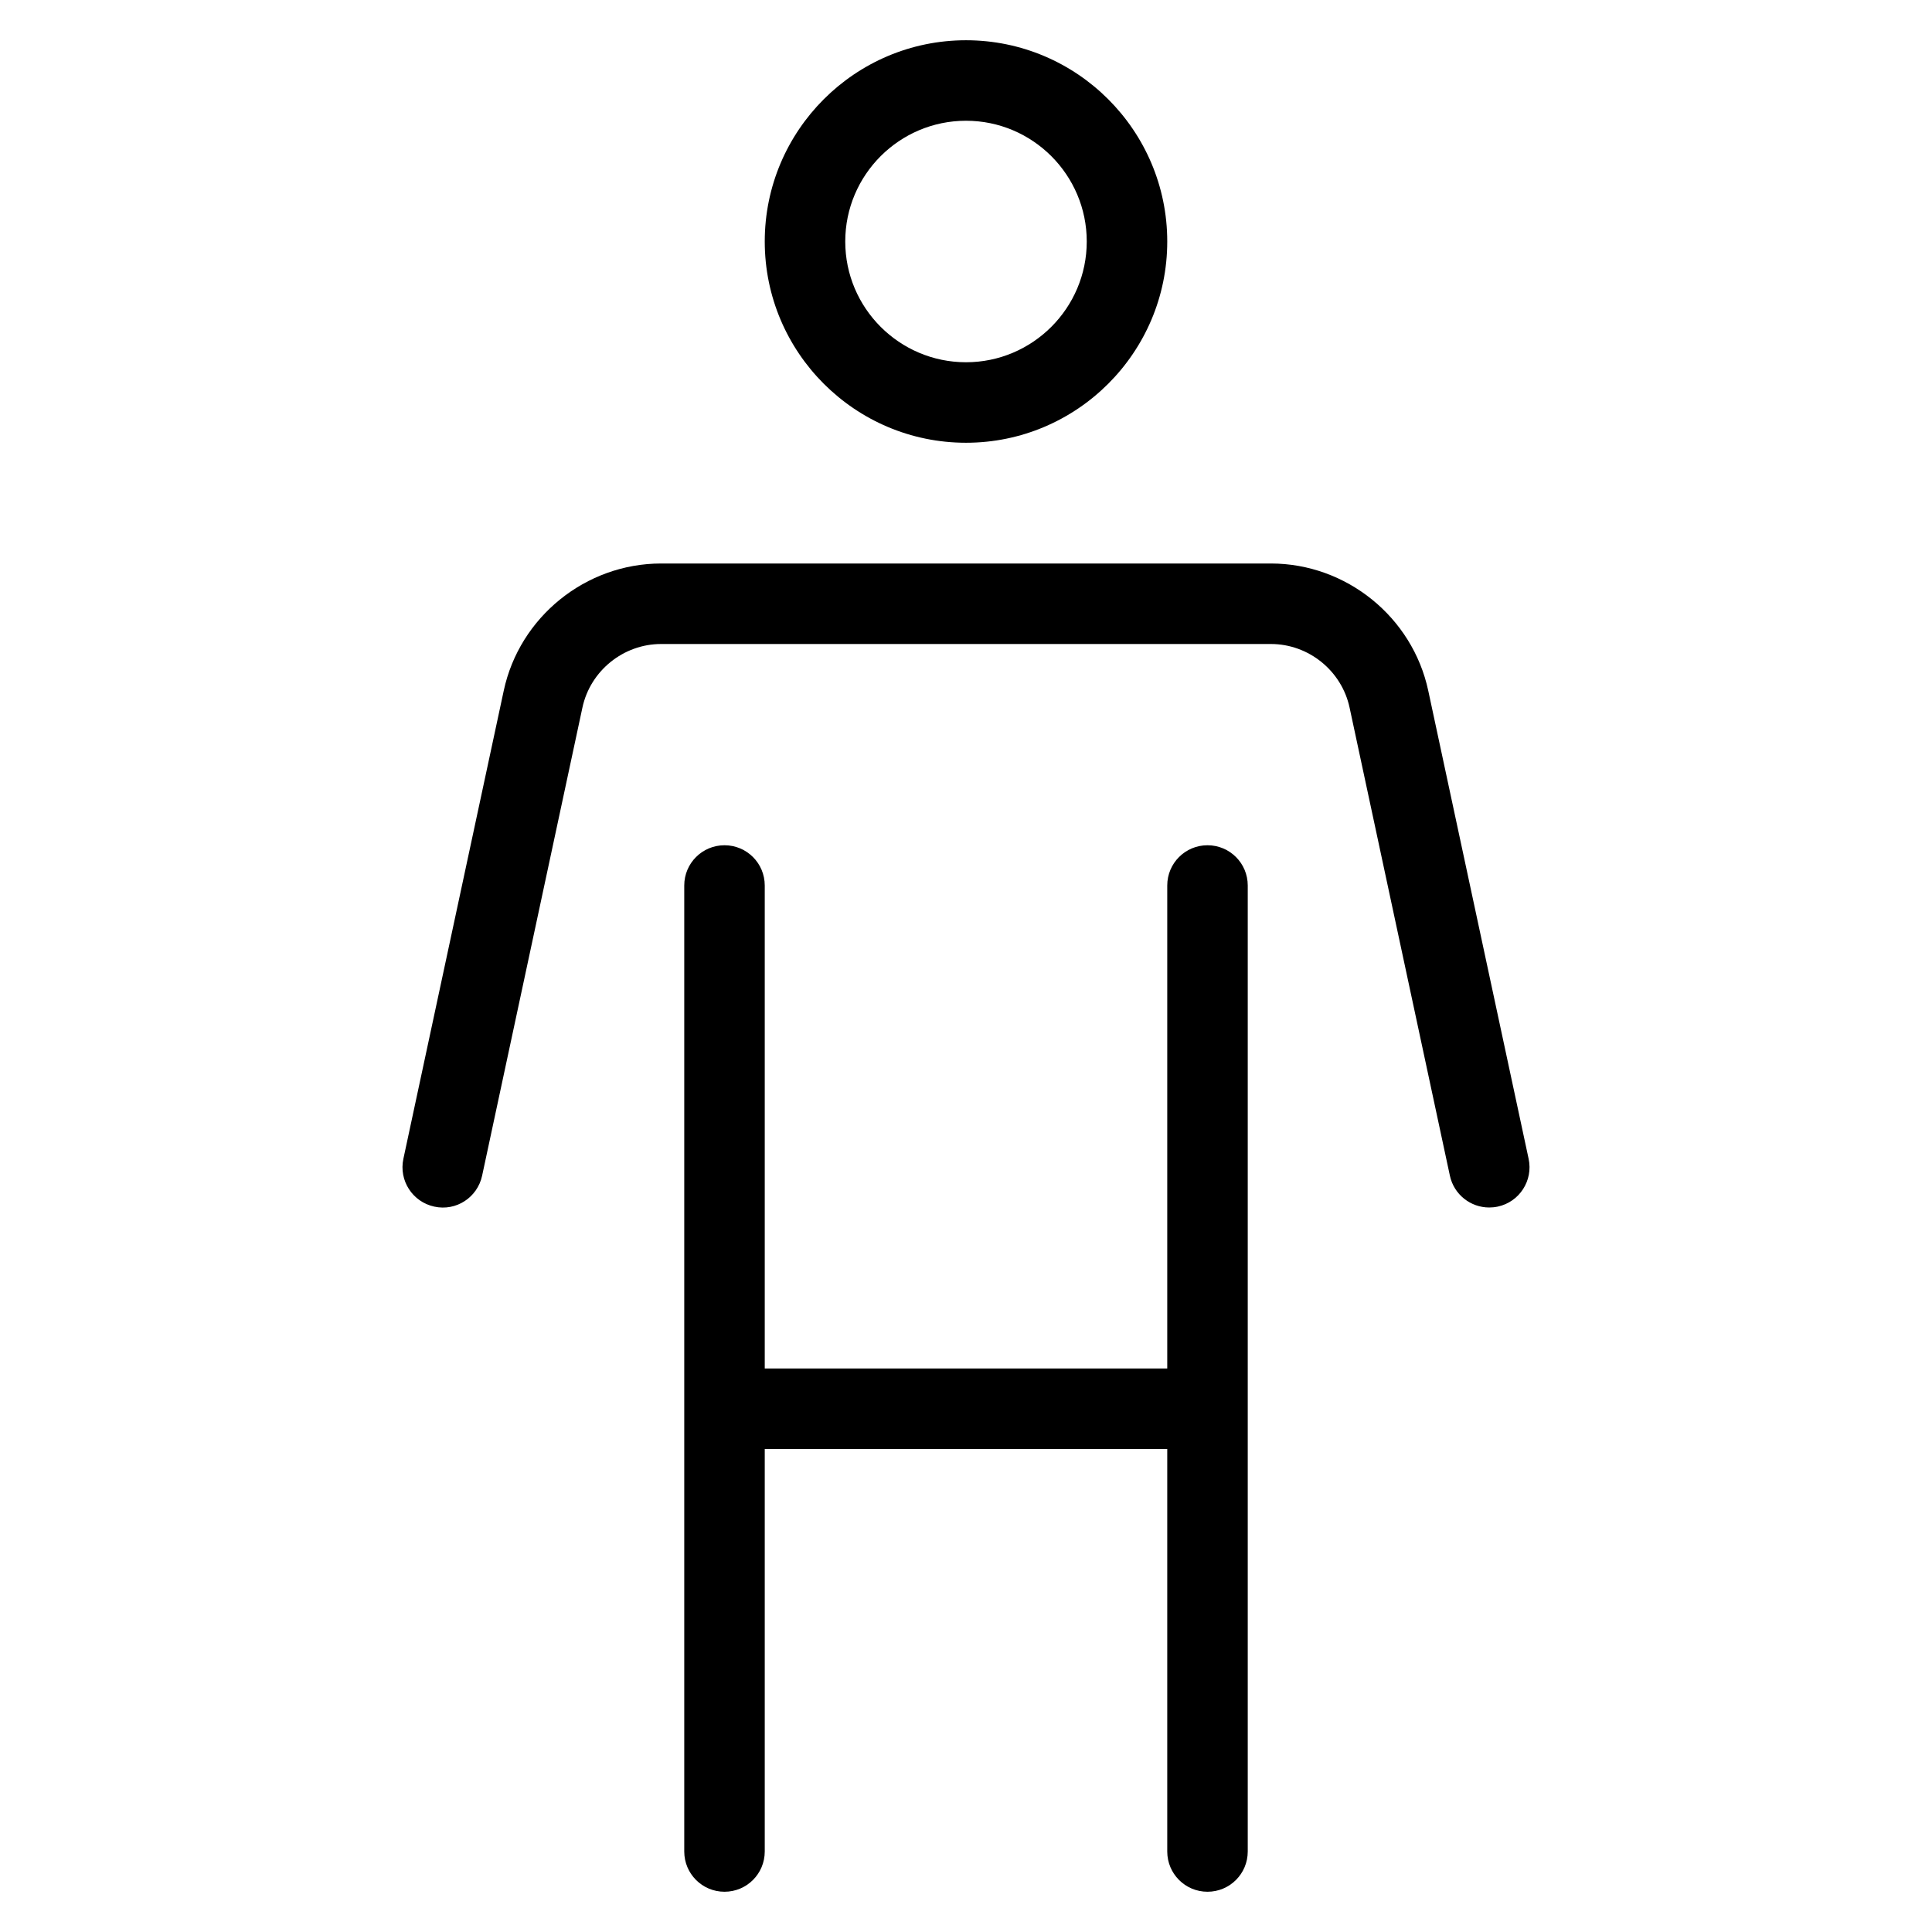 <?xml version="1.0" encoding="utf-8"?>
<!-- Generator: Adobe Illustrator 20.0.0, SVG Export Plug-In . SVG Version: 6.00 Build 0)  -->
<!DOCTYPE svg PUBLIC "-//W3C//DTD SVG 1.1//EN" "http://www.w3.org/Graphics/SVG/1.1/DTD/svg11.dtd">
<svg version="1.1" id="Layer_1" xmlns="http://www.w3.org/2000/svg" xmlns:xlink="http://www.w3.org/1999/xlink" x="0px" y="0px"
	 width="48px" height="48px" viewBox="0 0 48 48" enable-background="new 0 0 48 48" xml:space="preserve">
<path d="M30,21c-0.553,0-1,0.447-1,1v12H19V22c0-0.553-0.447-1-1-1s-1,0.447-1,1v24c0,0.553,0.447,1,1,1s1-0.447,1-1V36h10v10
	c0,0.553,0.447,1,1,1s1-0.447,1-1V22C31,21.447,30.553,21,30,21z"/>
<path d="M19,6c0,2.757,2.243,5,5,5s5-2.243,5-5s-2.243-5-5-5S19,3.243,19,6z M24,3c1.654,0,3,1.346,3,3s-1.346,3-3,3s-3-1.346-3-3
	S22.346,3,24,3z"/>
<path d="M35.485,17.162C35.094,15.33,33.449,14,31.575,14h-15.15c-1.874,0-3.519,1.33-3.91,3.161L10.022,28.79
	c-0.116,0.54,0.228,1.072,0.768,1.188c0.544,0.12,1.072-0.229,1.188-0.768l2.492-11.63c0.196-0.915,1.019-1.58,1.955-1.58h15.15
	c0.937,0,1.759,0.665,1.955,1.581l2.492,11.629c0.101,0.469,0.515,0.79,0.977,0.79c0.069,0,0.14-0.007,0.211-0.022
	c0.54-0.115,0.884-0.647,0.768-1.188L35.485,17.162z"/>
</svg>
